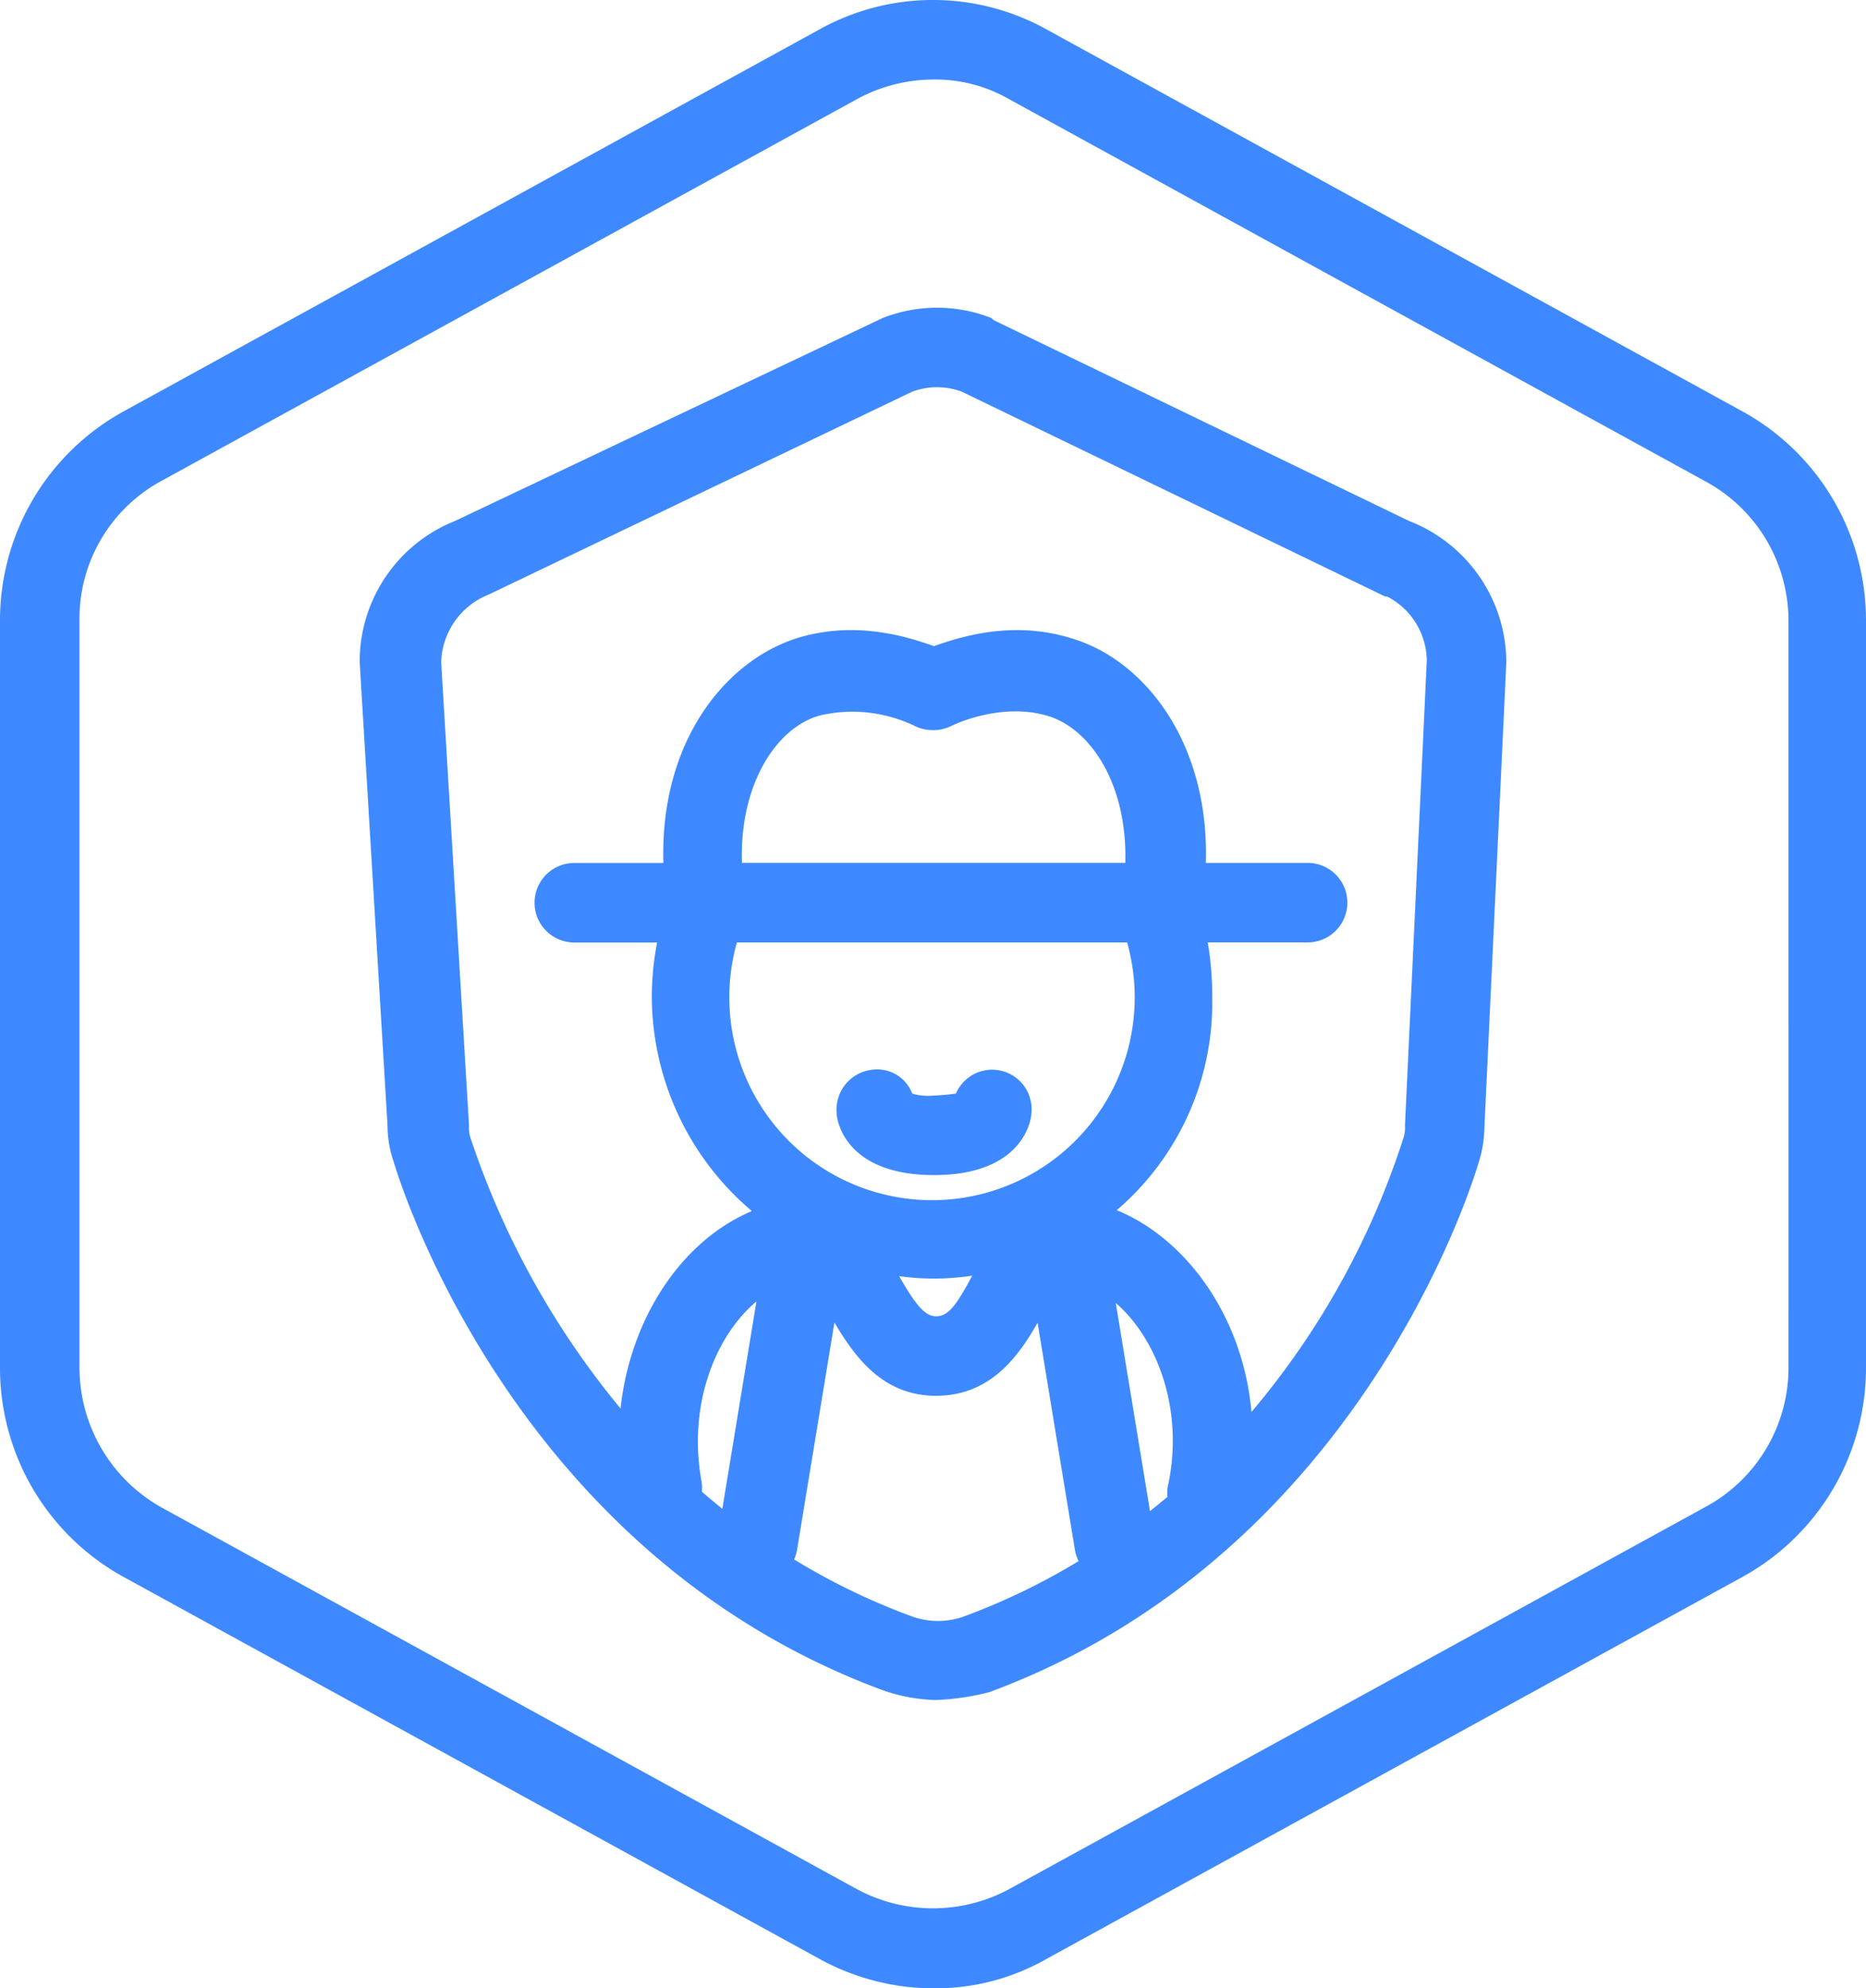 <svg id="WORKERWELFARE_1_" data-name="WORKERWELFARE (1)" xmlns="http://www.w3.org/2000/svg" width="190.725" height="203.116" viewBox="0 0 190.725 203.116">
  <path id="Path_1172" data-name="Path 1172" d="M181.132,42.045l-71.09-39a23.908,23.908,0,0,0-23.358,0l-71.09,39A24.357,24.357,0,0,0,3,63.372v76.372a24.357,24.357,0,0,0,12.593,21.327l71.09,39a24.251,24.251,0,0,0,11.781,3.047,22.939,22.939,0,0,0,11.578-3.047l71.09-39a24.357,24.357,0,0,0,12.593-21.327V63.372A24.357,24.357,0,0,0,181.132,42.045Zm4.672,97.7a16.176,16.176,0,0,1-8.531,14.218l-71.09,39a16.429,16.429,0,0,1-15.64,0l-71.09-39a16.394,16.394,0,0,1-8.328-14.218V63.372a15.987,15.987,0,0,1,8.328-14.218l71.09-39a16.428,16.428,0,0,1,7.922-2.031,15.147,15.147,0,0,1,7.718,2.031l71.09,39A16.176,16.176,0,0,1,185.8,63.372Z" transform="translate(-3 0)" fill="#3e89ff"/>
  <path id="Path_1173" data-name="Path 1173" d="M55.061,64.578c9.14,0,9.953-5.687,9.953-6.3A4.033,4.033,0,0,0,57.3,56.25a21.156,21.156,0,0,1-2.234.2,5.717,5.717,0,0,1-2.234-.2,3.82,3.82,0,0,0-4.062-2.437,4.1,4.1,0,0,0-3.656,4.469C45.109,58.891,45.921,64.578,55.061,64.578Z" transform="translate(40.403 55.463)" fill="#3e89ff"/>
  <path id="Path_1174" data-name="Path 1174" d="M128.345,37.259,85.894,16.744l-.2-.2a15.16,15.16,0,0,0-11.171,0L30.85,37.259A15.459,15.459,0,0,0,21.1,51.68l2.844,47.326a11.5,11.5,0,0,0,.609,3.656c1.219,4.062,13.2,40.42,49.966,54.029A17.414,17.414,0,0,0,80,157.707a25.567,25.567,0,0,0,5.484-.812c36.764-13.609,48.748-49.966,49.966-54.029a12.5,12.5,0,0,0,.609-3.656L138.3,51.68A15.55,15.55,0,0,0,128.345,37.259Zm-72.309,98.1c-1.414-7.859,1.434-14.85,5.616-18.37l-3.485,21.189q-1.072-.862-2.09-1.749A4.14,4.14,0,0,0,56.036,135.364Zm11.984-78.2a14.663,14.663,0,0,1,9.75,1.016,4.3,4.3,0,0,0,3.859,0s4.875-2.437,9.75-1.016c4.349,1.267,8.2,6.908,7.974,15.031H60.169C59.917,64.075,63.73,58.416,68.02,57.165ZM59.655,80.32H99.541a20.717,20.717,0,1,1-39.886,0Zm44.113,55.247a3.891,3.891,0,0,0-.108,1.385c-.579.494-1.178.979-1.781,1.462l-3.5-21.268C102.58,120.8,105.324,127.938,103.768,135.567ZM83.716,114.346c-.018.032-.039.067-.057.1-1.625,3.047-2.437,4.062-3.656,4.062-1.194,0-2.2-1.375-3.766-4.1a25.794,25.794,0,0,0,7.479-.055Zm-.869,34.83a7.851,7.851,0,0,1-5.281,0,67.924,67.924,0,0,1-12.059-5.823,4.726,4.726,0,0,0,.278-.879l3.837-23.328c2.009,3.364,4.842,7.485,10.381,7.485,5.7,0,8.543-4.253,10.385-7.462l3.833,23.306a4.633,4.633,0,0,0,.355,1.046A67.482,67.482,0,0,1,82.847,149.176Zm45.092-50.17a3.457,3.457,0,0,1-.2,1.422,82.211,82.211,0,0,1-15.492,27.855c-.879-9.9-6.792-17.771-13.773-20.612A27.894,27.894,0,0,0,108.237,85.8a31.7,31.7,0,0,0-.459-5.484h10.209a4.062,4.062,0,1,0,0-8.125h-10.4c.357-12.313-6.284-20.76-13.775-22.952-5.89-1.828-11.171-.2-14.015.812-2.844-1.016-8.125-2.64-14.015-.812C58.366,51.6,51.772,59.923,52.142,72.2H43.036a4.062,4.062,0,0,0,0,8.125H51.5a29.338,29.338,0,0,0-.542,5.484,28.806,28.806,0,0,0,10.225,21.949c-7.284,3.079-12.429,11.064-13.422,20.167a85.756,85.756,0,0,1-15.286-27.492,3.457,3.457,0,0,1-.2-1.422L29.428,51.68A7.685,7.685,0,0,1,34.3,44.774L77.566,24.057a7.281,7.281,0,0,1,5.078,0l43.264,20.921h.2a7.472,7.472,0,0,1,4.062,6.5Z" transform="translate(15.664 15.957)" fill="#3e89ff"/>
</svg>
